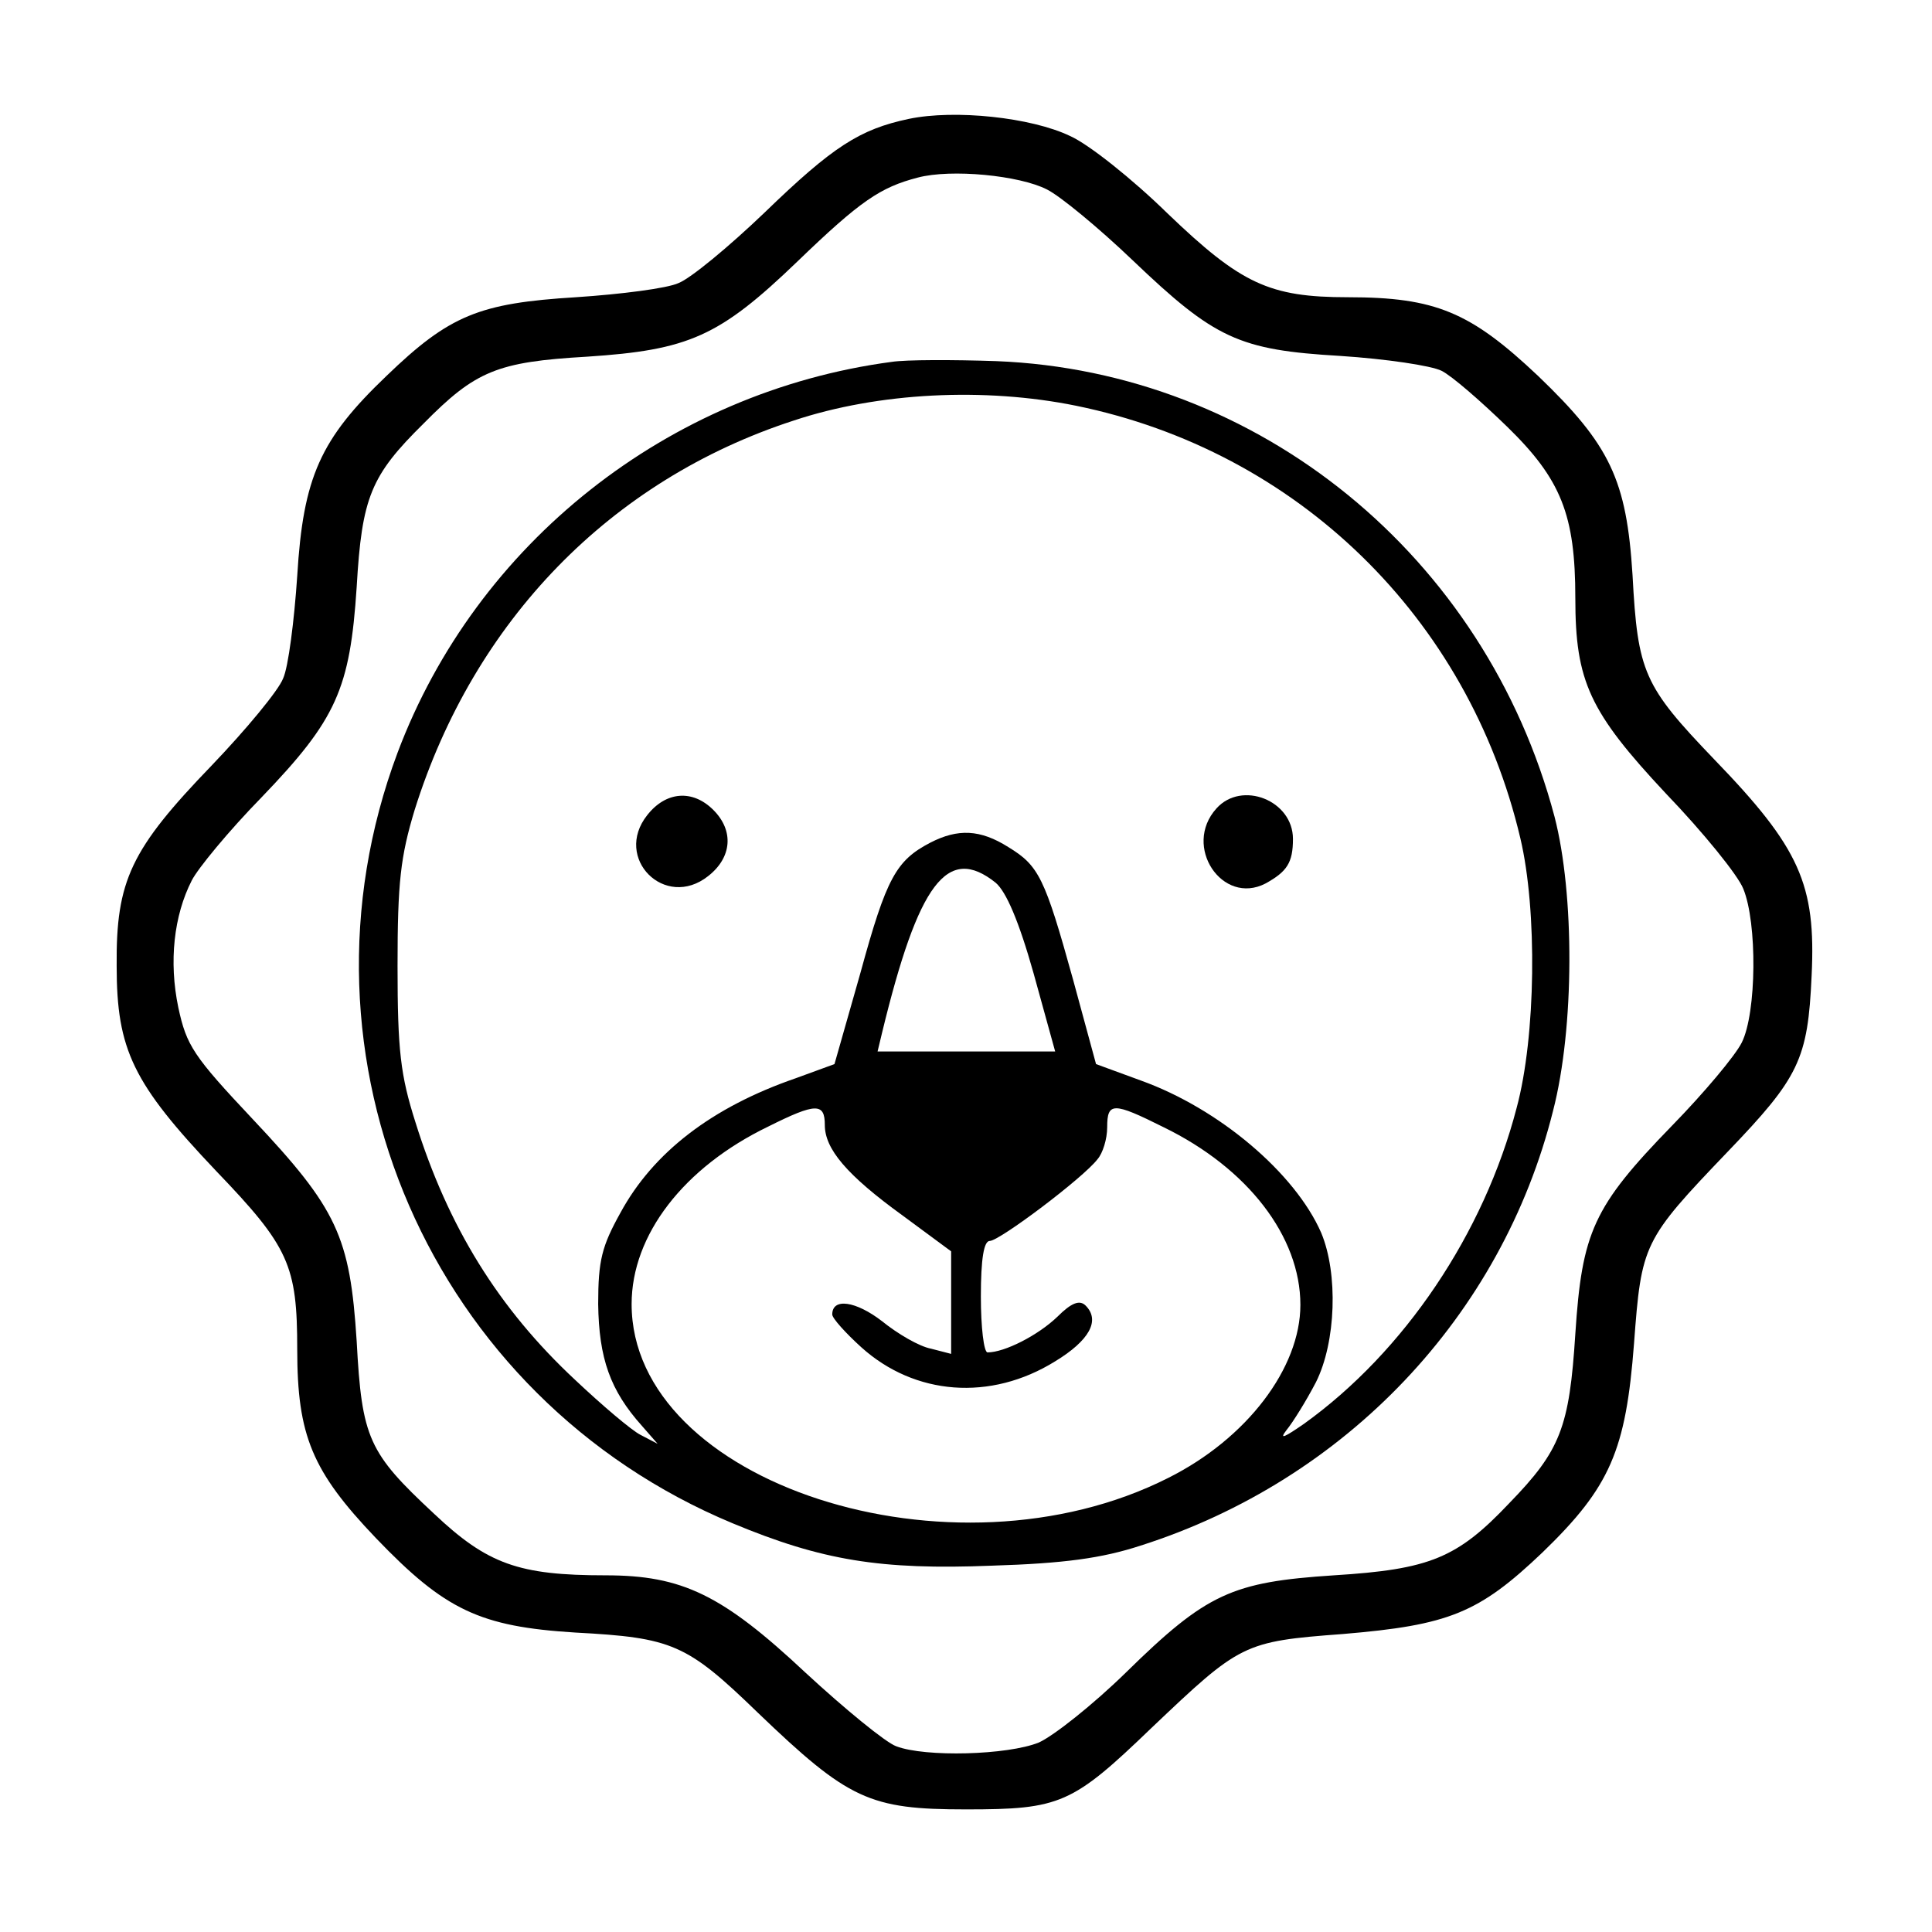 <?xml version="1.0" standalone="no"?>
<!DOCTYPE svg PUBLIC "-//W3C//DTD SVG 20010904//EN"
 "http://www.w3.org/TR/2001/REC-SVG-20010904/DTD/svg10.dtd">
<svg version="1.0" xmlns="http://www.w3.org/2000/svg"
 width="260pt" height="260pt" viewBox="0 0 260 260"
 preserveAspectRatio="xMidYMid meet">
<g transform="translate(0,260) scale(0.1,-0.1)"
fill="#000000" stroke="none">
<path d="M1223 2440 c-66 -14 -102 -37 -194 -126 -48 -46 -100 -89 -116 -95
-15 -7 -77 -15 -138 -19 -130 -8 -170 -24 -255 -106 -89 -85 -112 -136 -120
-269 -4 -60 -12 -123 -19 -138 -6 -16 -50 -69 -96 -117 -109 -113 -129 -155
-128 -270 0 -113 22 -158 134 -276 98 -102 109 -127 109 -240 0 -116 20 -164
106 -254 93 -97 140 -119 268 -127 131 -7 150 -15 246 -108 122 -117 150 -130
280 -130 127 0 143 7 250 110 119 113 123 116 257 126 143 12 183 28 269 110
91 88 112 137 123 281 10 134 12 139 126 258 96 100 108 124 113 237 6 123
-16 172 -131 291 -95 99 -103 117 -110 248 -8 128 -30 175 -127 268 -91 86
-138 106 -256 106 -106 0 -144 18 -243 113 -47 46 -106 93 -131 104 -52 25
-155 36 -217 23z m186 -95 c18 -9 70 -52 115 -95 111 -106 143 -121 280 -129
61 -4 122 -13 136 -20 14 -7 53 -41 88 -75 73 -71 92 -119 92 -231 0 -112 19
-153 122 -263 50 -52 97 -110 104 -128 19 -46 18 -167 -2 -207 -9 -18 -51 -68
-94 -112 -106 -109 -121 -143 -130 -280 -8 -126 -20 -157 -89 -228 -70 -74
-107 -89 -236 -97 -137 -9 -171 -24 -280 -131 -44 -43 -97 -85 -117 -94 -42
-17 -153 -20 -192 -5 -14 5 -69 50 -122 99 -112 105 -166 131 -269 131 -117 0
-159 15 -231 83 -88 82 -97 101 -104 232 -9 141 -26 178 -140 299 -80 85 -89
99 -100 150 -13 62 -6 124 18 171 8 16 50 67 94 112 101 105 119 146 128 283
7 121 19 150 90 220 70 71 99 83 220 90 137 9 178 27 283 128 85 82 112 100
162 113 45 12 137 3 174 -16z"/>
<path d="M1200 2113 c-301 -40 -559 -244 -665 -526 -154 -411 45 -868 451
-1037 120 -50 199 -63 349 -57 97 3 148 10 200 27 276 88 486 309 555 585 29
112 29 292 2 396 -93 351 -398 599 -751 613 -58 2 -122 2 -141 -1z m248 -59
c298 -61 528 -285 598 -582 23 -97 21 -267 -5 -363 -44 -169 -151 -328 -286
-425 -26 -18 -34 -22 -24 -9 9 11 27 40 40 65 27 54 30 146 7 201 -35 80 -137
167 -243 205 l-60 22 -31 114 c-38 137 -46 153 -87 178 -38 24 -68 25 -105 6
-46 -24 -59 -47 -94 -175 l-35 -123 -52 -19 c-113 -39 -192 -100 -236 -181
-25 -45 -30 -64 -30 -123 1 -73 16 -116 59 -164 l21 -24 -23 12 c-12 6 -52 40
-88 74 -103 96 -171 206 -215 347 -20 63 -24 96 -24 210 0 113 4 147 23 210
80 255 264 444 510 524 114 38 257 45 380 20z m-108 -642 c14 -12 31 -51 51
-122 16 -58 29 -105 29 -105 0 0 -54 0 -120 0 l-119 0 6 25 c49 202 88 254
153 202z m-230 -326 c0 -32 29 -67 105 -122 l65 -48 0 -69 0 -69 -27 7 c-16 3
-45 20 -66 37 -35 27 -67 32 -67 9 0 -5 18 -25 39 -44 72 -65 174 -73 261 -19
46 28 61 55 41 75 -8 8 -19 4 -38 -15 -26 -25 -71 -48 -94 -48 -5 0 -9 34 -9
75 0 51 4 75 12 75 13 0 126 85 145 110 7 8 13 27 13 43 0 34 8 34 76 0 113
-55 184 -147 184 -239 0 -85 -72 -180 -178 -233 -291 -147 -722 -7 -722 234 0
93 70 184 184 239 64 32 76 32 76 2z"/>
<path d="M871 1503 c-46 -58 24 -128 82 -82 32 25 35 61 7 89 -28 28 -64 25
-89 -7z"/>
<path d="M1637 1512 c-46 -51 8 -131 66 -101 29 16 37 28 37 60 0 52 -69 79
-103 41z"/>
</g>
</svg>

